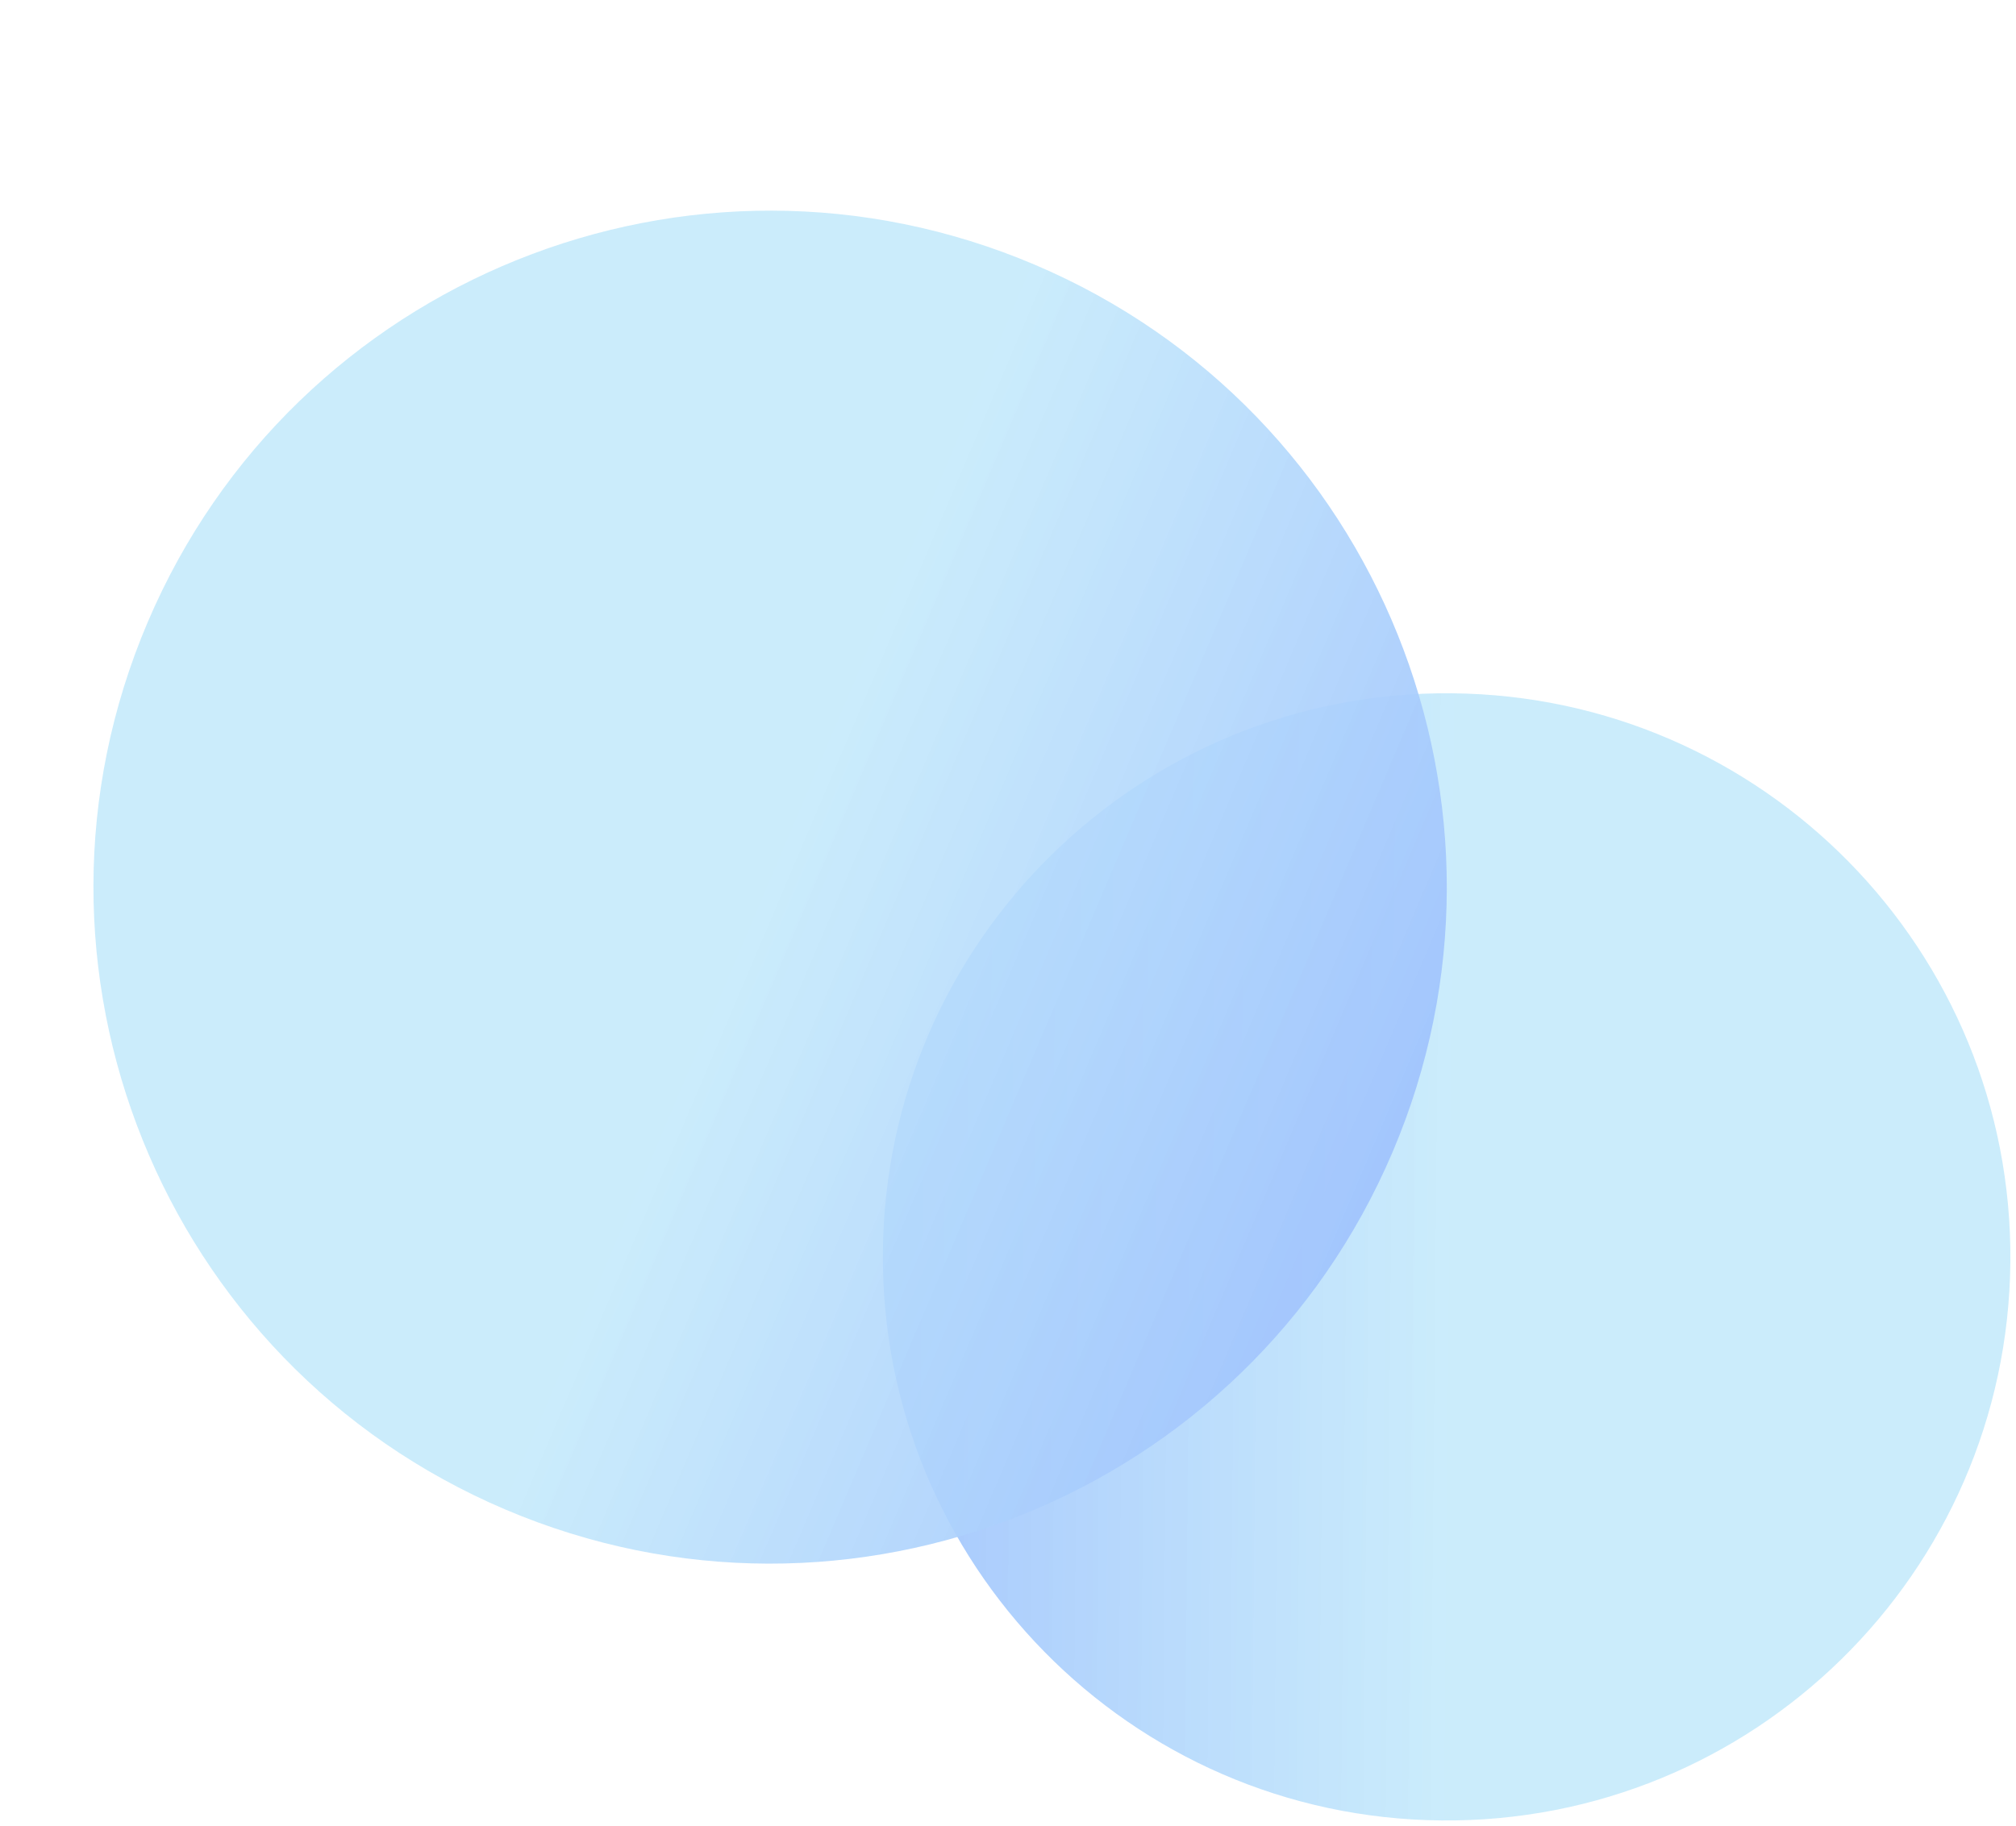<svg width="447" height="405" viewBox="0 0 447 405" fill="none" xmlns="http://www.w3.org/2000/svg">
<path d="M319.601 403.75C250.568 403.113 195.123 346.634 195.761 277.601C196.399 208.568 252.878 153.123 321.91 153.761C390.943 154.399 446.388 210.878 445.75 279.91C445.113 348.943 388.634 404.388 319.601 403.75Z" fill="url(#paint0_linear_496_1274)"/>
<path d="M229.488 58.732C305.716 91.169 341.216 179.259 308.779 255.488C276.343 331.716 188.252 367.216 112.024 334.779C35.795 302.343 0.295 214.252 32.732 138.024C65.169 61.795 153.259 26.295 229.488 58.732Z" fill="url(#paint1_linear_496_1274)"/>
<defs>
<linearGradient id="paint0_linear_496_1274" x1="445.75" y1="279.91" x2="195.761" y2="277.601" gradientUnits="userSpaceOnUse">
<stop offset="0.495" stop-color="#C2E9FB" stop-opacity="0.85"/>
<stop offset="1" stop-color="#A1C4FD" stop-opacity="0.95"/>
</linearGradient>
<linearGradient id="paint1_linear_496_1274" x1="32.732" y1="138.024" x2="308.779" y2="255.488" gradientUnits="userSpaceOnUse">
<stop offset="0.495" stop-color="#C2E9FB" stop-opacity="0.85"/>
<stop offset="1" stop-color="#A1C4FD" stop-opacity="0.95"/>
</linearGradient>
</defs>
</svg>
